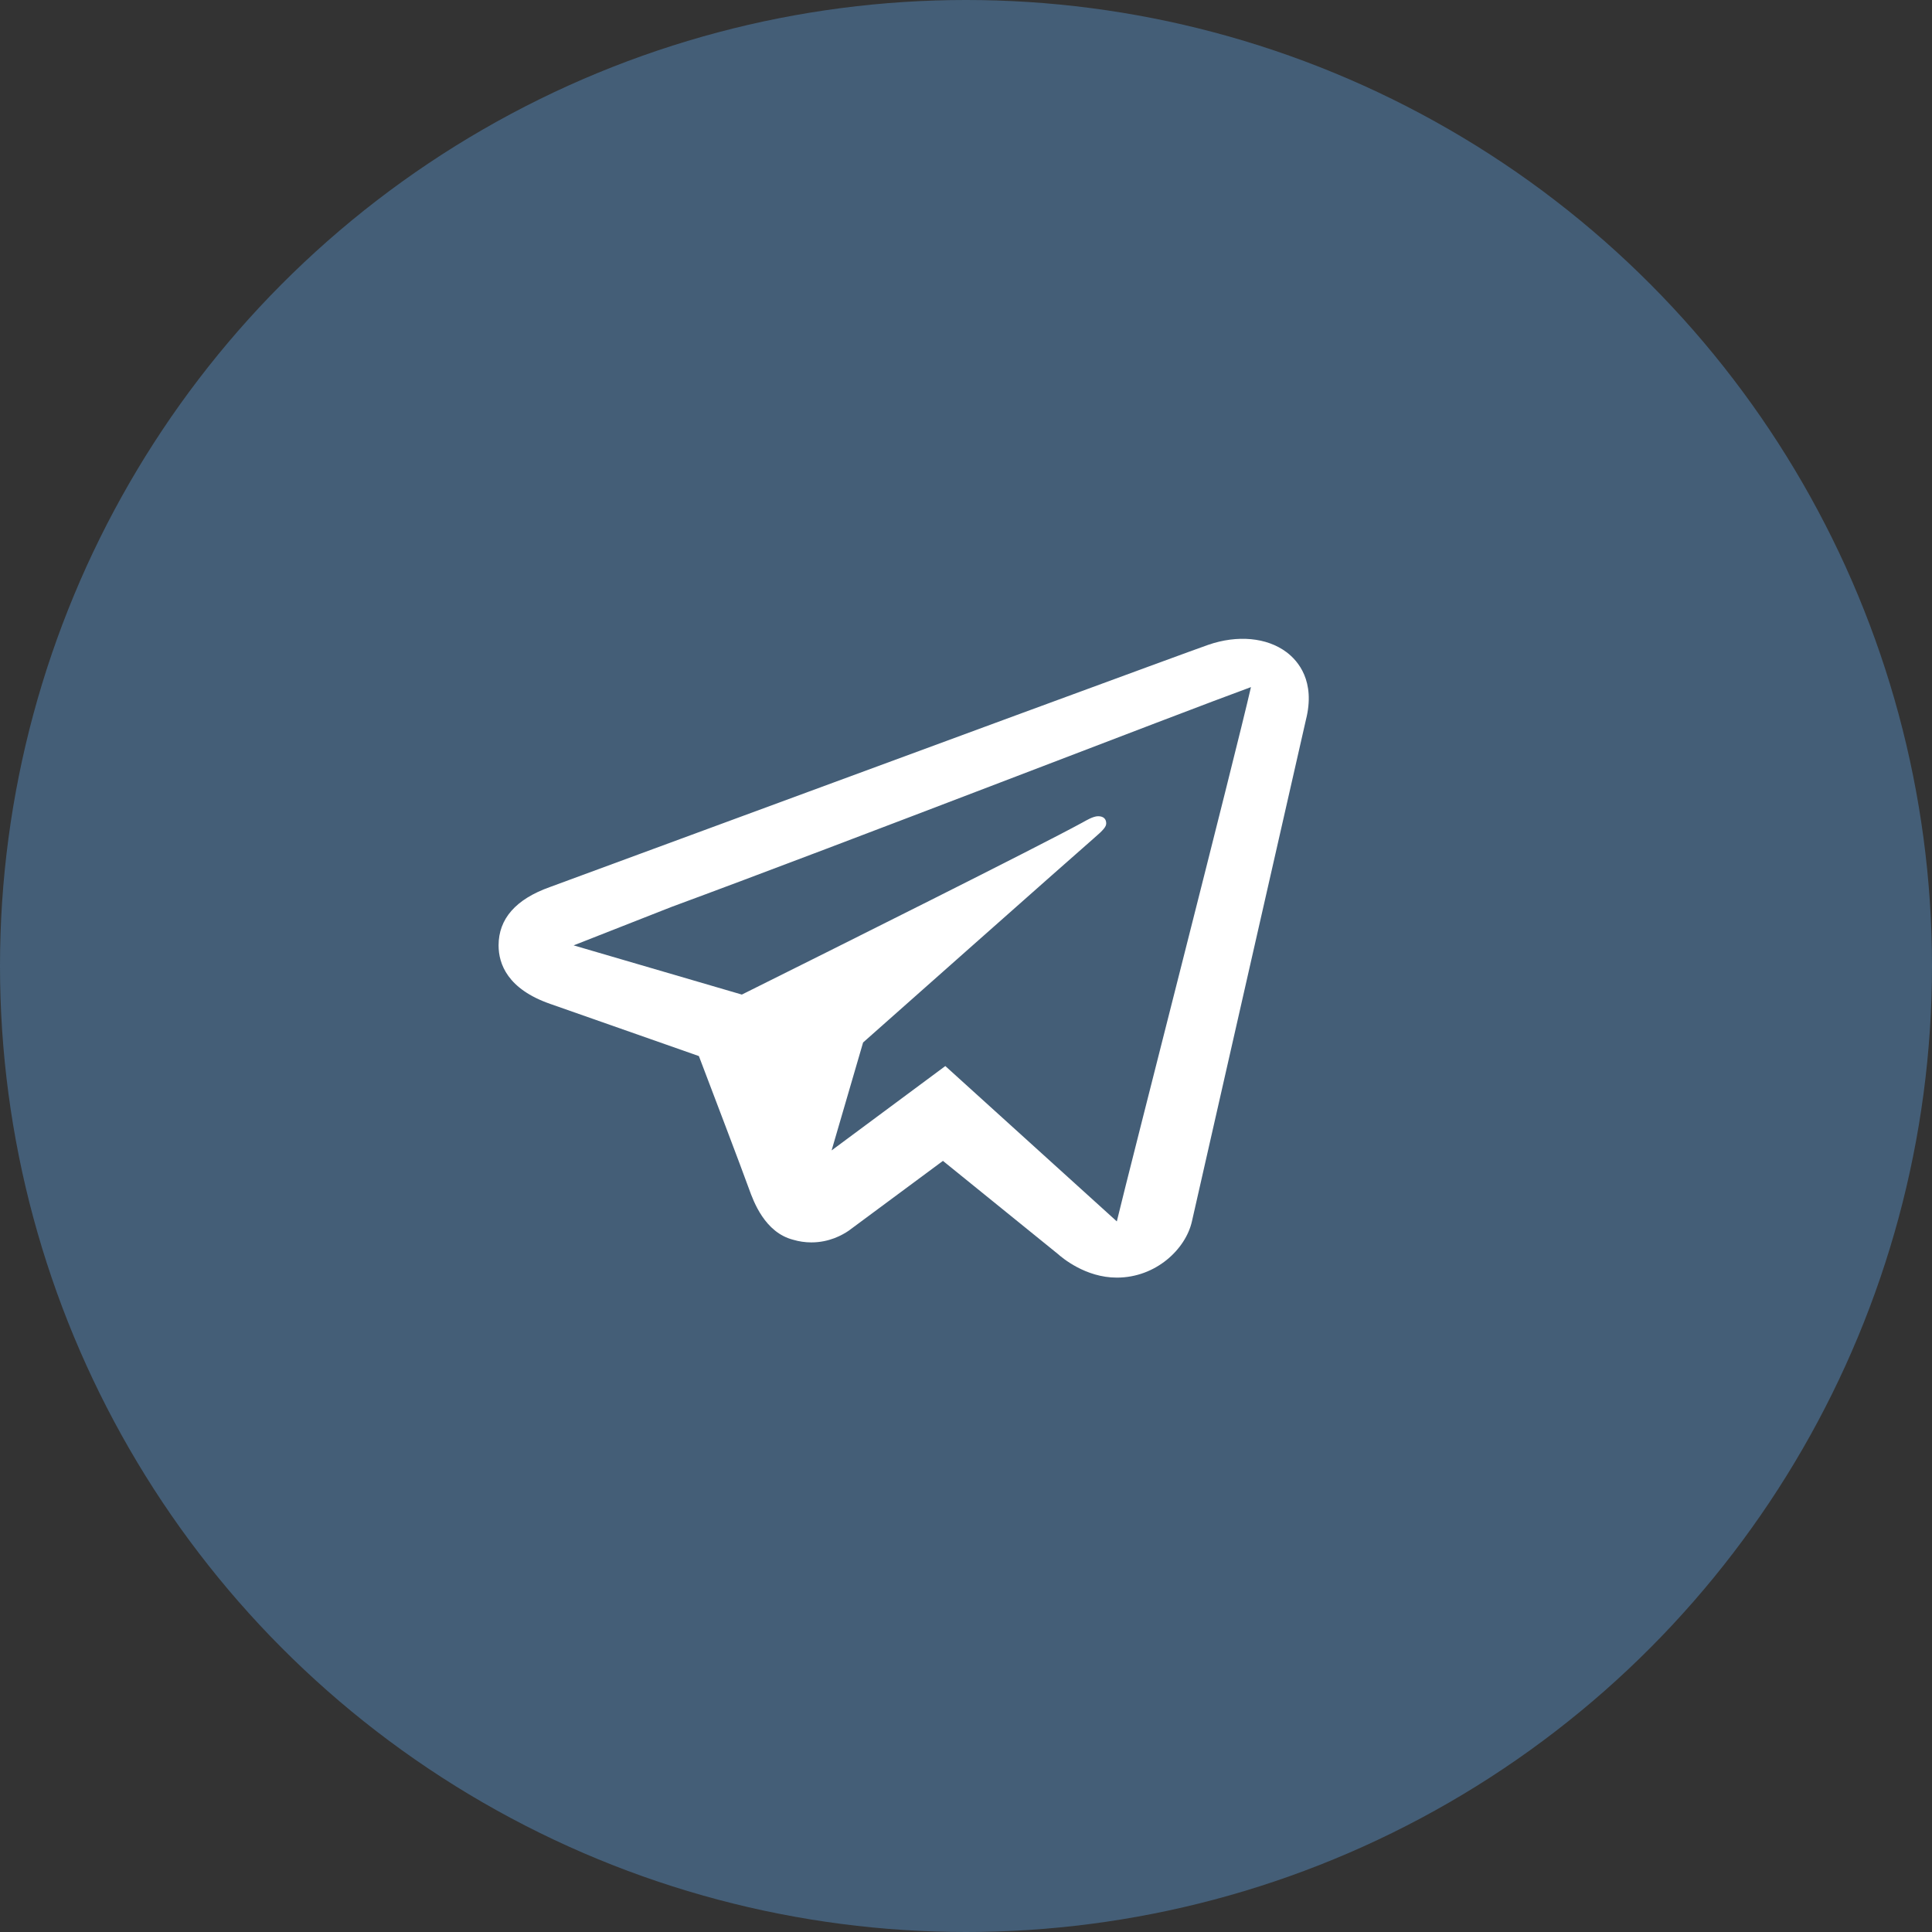<svg width="124" height="124" viewBox="0 0 124 124" fill="none" xmlns="http://www.w3.org/2000/svg">
<rect x="0" y="0" width="124" height="124" fill="#333333" stroke="none"/>
<circle cx="62" cy="62" r="62" fill="#445E77"/>
<path d="M80.289 41.024C79.425 40.944 78.485 41.062 77.541 41.389C76.371 41.792 58.033 48.549 40.94 54.852L35.291 56.934C33.104 57.711 32 58.974 32 60.676C32 61.867 32.576 63.483 35.322 64.435L44.856 67.781C45.68 69.947 47.595 74.977 48.076 76.314C48.362 77.107 49.085 79.104 50.91 79.571C51.285 79.682 51.675 79.74 52.073 79.74C53.225 79.74 54.055 79.27 54.461 78.997L60.52 74.508L67.88 80.469C68.164 80.722 69.664 82 71.68 82C74.194 82 76.102 80.166 76.5 78.392C76.716 77.419 83.814 46.207 83.814 46.212C84.451 43.708 83.306 42.41 82.57 41.856C81.939 41.384 81.153 41.105 80.289 41.024ZM80.289 44.1C79.309 48.406 72.491 75.005 71.68 78.392L60.673 68.421L53.374 73.836L55.395 66.909C55.395 66.909 69.341 54.544 70.181 53.824C70.857 53.248 70.999 53.046 70.999 52.845C70.999 52.579 70.842 52.387 70.481 52.387C70.156 52.387 69.714 52.66 69.48 52.788C66.507 54.411 53.846 60.729 47.614 63.834L36.817 60.676L43.095 58.209C54.275 54.086 75.774 45.745 80.289 44.1Z" fill="white"/>
</svg>
